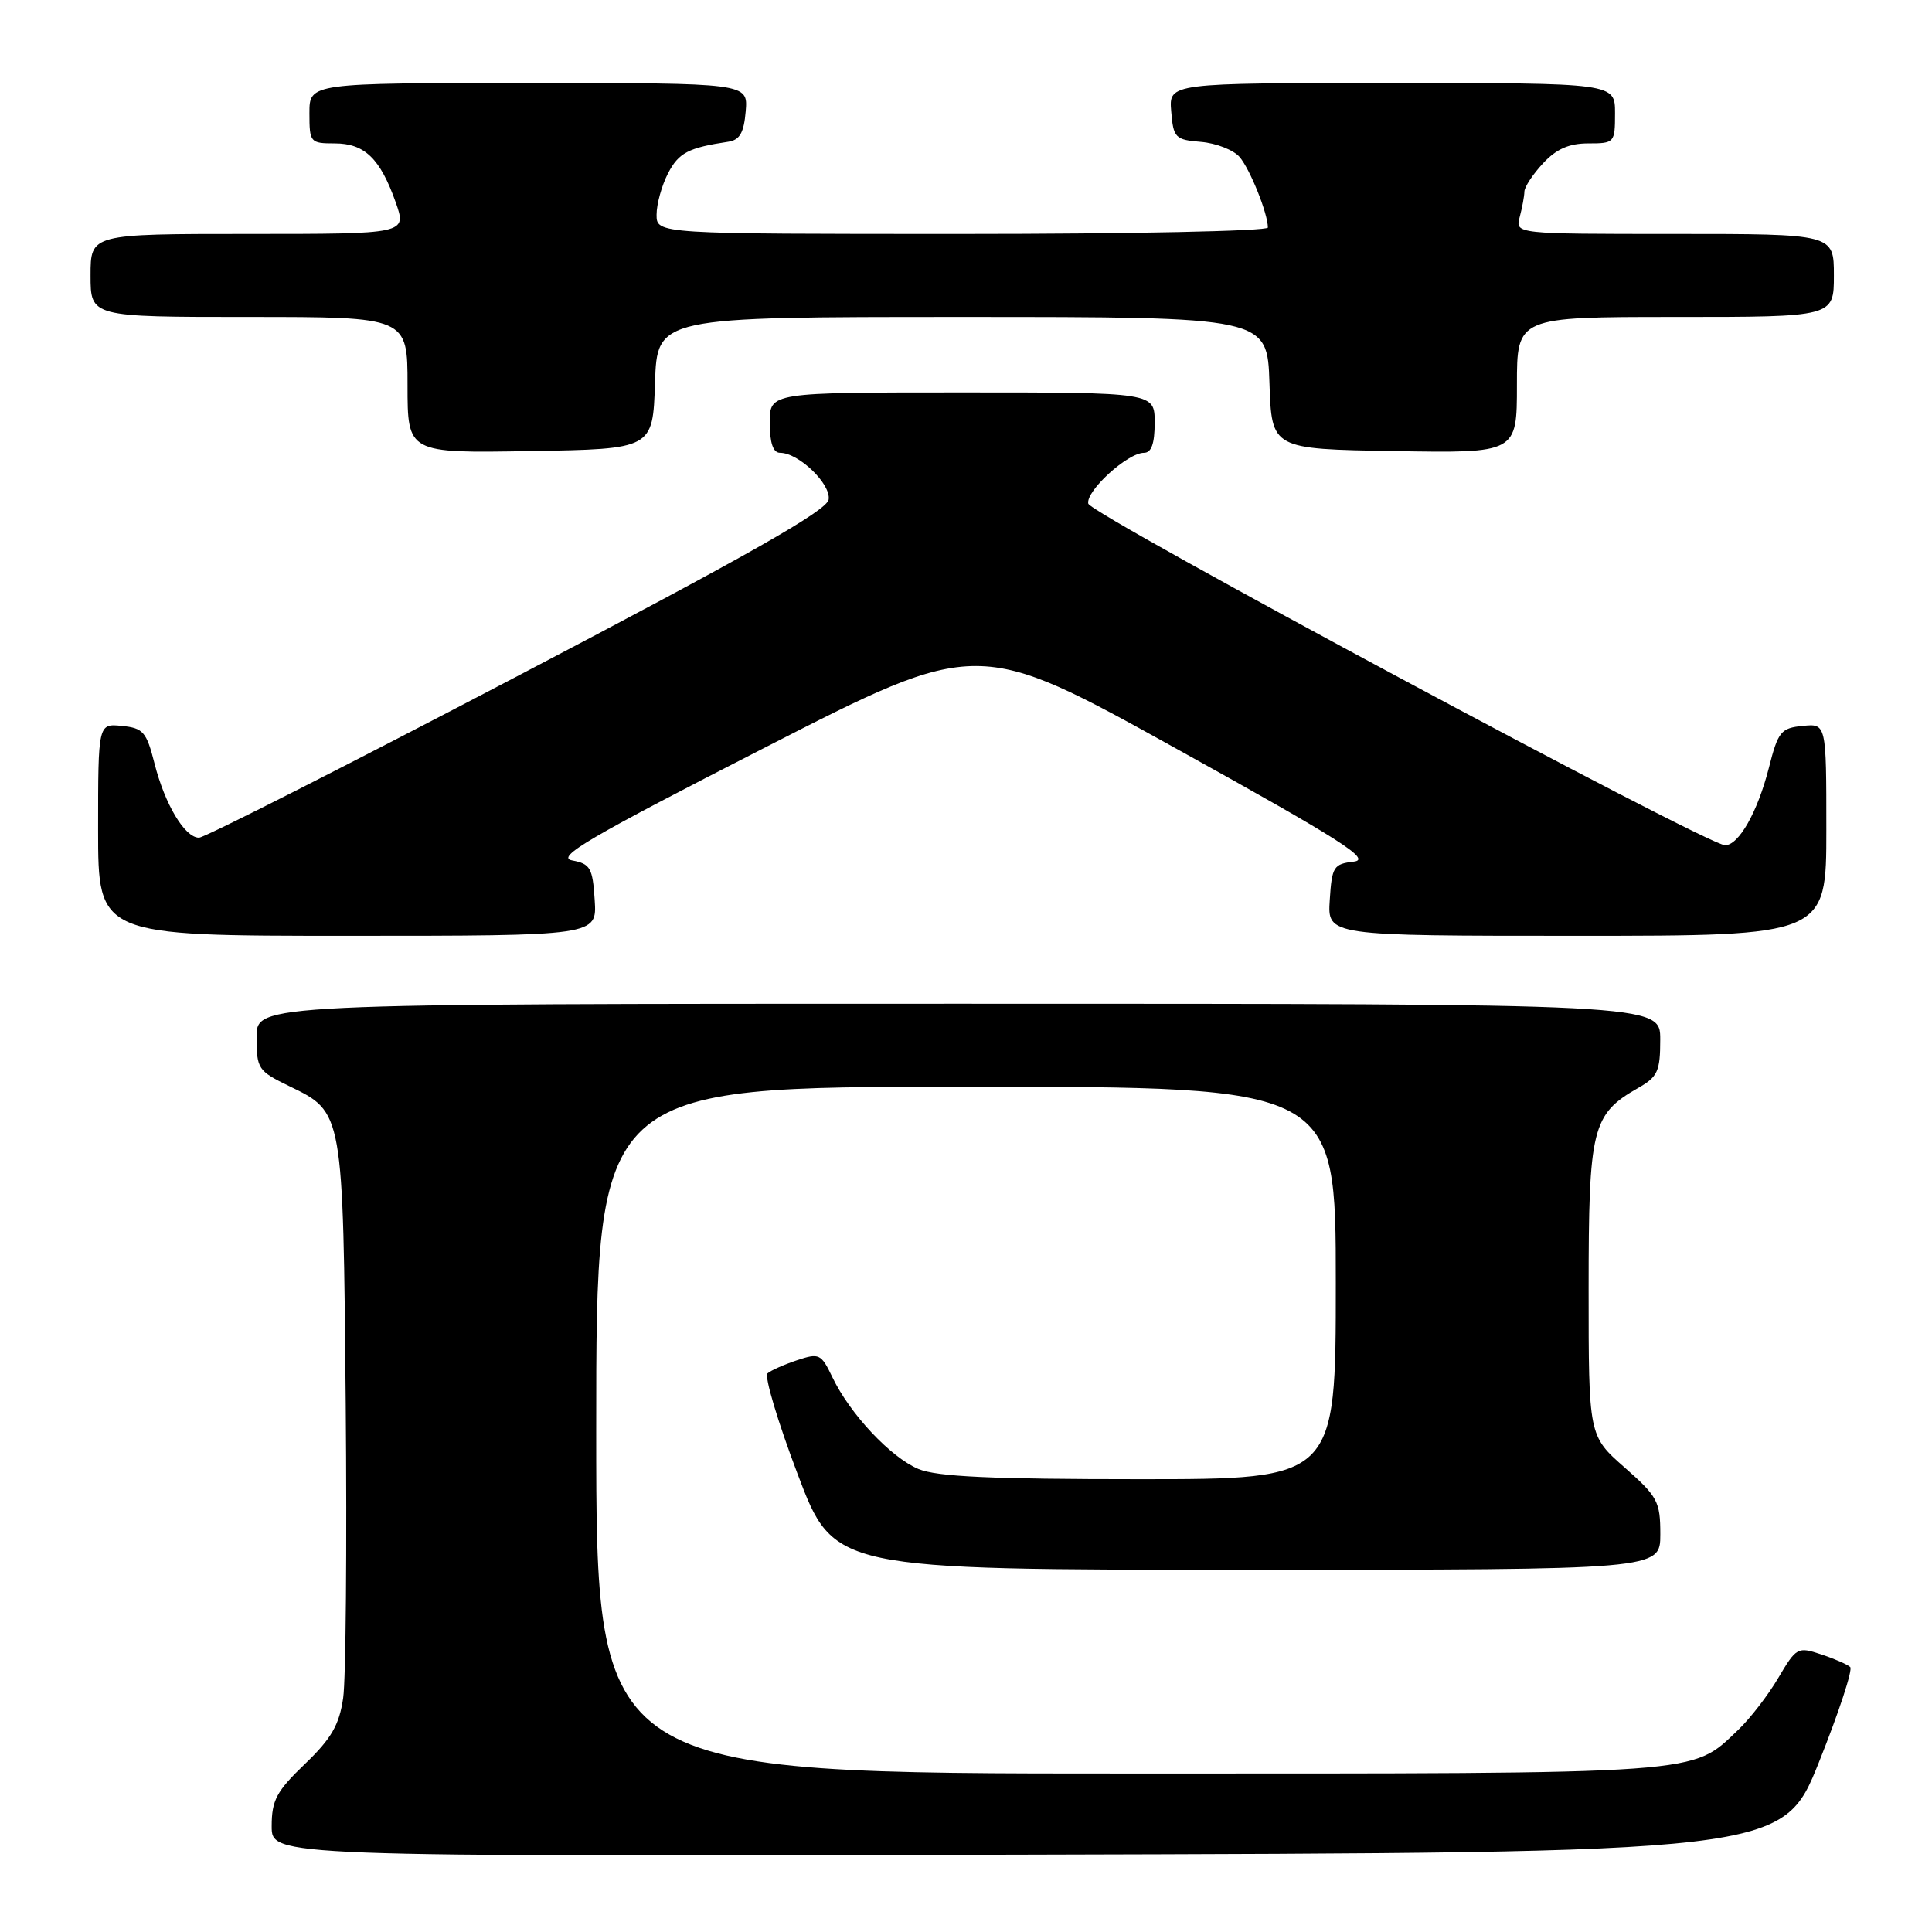 <?xml version="1.0" encoding="UTF-8" standalone="no"?>
<!DOCTYPE svg PUBLIC "-//W3C//DTD SVG 1.1//EN" "http://www.w3.org/Graphics/SVG/1.1/DTD/svg11.dtd" >
<svg xmlns="http://www.w3.org/2000/svg" xmlns:xlink="http://www.w3.org/1999/xlink" version="1.1" viewBox="0 0 256 256">
 <g >
 <path fill="currentColor"
d=" M 241.02 233.50 C 243.66 226.90 245.53 221.22 245.16 220.89 C 244.80 220.55 243.06 219.79 241.30 219.21 C 238.21 218.18 238.03 218.28 235.64 222.32 C 234.29 224.62 231.90 227.71 230.34 229.20 C 224.04 235.18 226.59 235.00 149.53 235.00 C 79.00 235.00 79.00 235.00 79.00 189.50 C 79.00 144.00 79.00 144.00 128.00 144.00 C 177.00 144.00 177.00 144.00 177.00 170.00 C 177.00 196.00 177.00 196.00 150.97 196.00 C 131.37 196.00 124.14 195.67 121.70 194.65 C 118.02 193.11 112.61 187.34 110.29 182.48 C 108.81 179.39 108.55 179.26 105.61 180.24 C 103.90 180.81 102.14 181.59 101.70 181.98 C 101.26 182.37 103.06 188.39 105.70 195.35 C 110.49 208.00 110.49 208.00 165.25 208.00 C 220.00 208.00 220.00 208.00 220.00 203.30 C 220.00 198.96 219.65 198.30 215.25 194.43 C 210.50 190.25 210.50 190.25 210.50 170.83 C 210.50 149.42 210.94 147.65 217.08 144.15 C 219.65 142.69 219.99 141.95 219.99 137.75 C 220.00 133.00 220.00 133.00 127.00 133.00 C 34.00 133.00 34.00 133.00 34.00 137.41 C 34.00 141.63 34.19 141.91 38.35 143.93 C 45.49 147.38 45.46 147.21 45.81 186.00 C 45.98 204.97 45.83 222.53 45.47 225.00 C 44.95 228.57 43.91 230.37 40.41 233.73 C 36.63 237.36 36.00 238.54 36.00 241.99 C 36.00 246.01 36.00 246.01 136.11 245.75 C 236.21 245.50 236.21 245.50 241.02 233.50 Z  M 78.80 119.26 C 78.53 115.00 78.22 114.46 75.81 114.01 C 73.59 113.59 78.06 110.97 101.35 99.06 C 129.58 84.62 129.58 84.62 155.92 99.23 C 177.76 111.34 181.77 113.90 179.38 114.17 C 176.71 114.48 176.48 114.84 176.20 119.25 C 175.89 124.00 175.89 124.00 208.95 124.00 C 242.00 124.00 242.00 124.00 242.00 109.94 C 242.00 95.87 242.00 95.87 238.86 96.19 C 235.98 96.47 235.60 96.94 234.38 101.76 C 232.89 107.59 230.40 112.00 228.58 112.00 C 226.21 112.00 144.49 68.15 144.20 66.73 C 143.86 65.06 149.41 60.00 151.58 60.00 C 152.57 60.00 153.00 58.79 153.00 56.00 C 153.00 52.00 153.00 52.00 127.50 52.00 C 102.00 52.00 102.00 52.00 102.00 56.00 C 102.00 58.71 102.44 60.00 103.37 60.00 C 105.83 60.00 110.12 64.13 109.80 66.19 C 109.58 67.65 99.19 73.55 68.60 89.57 C 46.10 101.36 27.10 111.00 26.37 111.00 C 24.49 111.00 21.84 106.58 20.47 101.15 C 19.41 96.97 18.97 96.47 16.15 96.19 C 13.00 95.87 13.00 95.87 13.00 109.94 C 13.00 124.00 13.00 124.00 46.05 124.00 C 79.11 124.00 79.11 124.00 78.80 119.26 Z  M 86.79 50.75 C 87.08 42.00 87.08 42.00 127.50 42.00 C 167.92 42.00 167.92 42.00 168.21 50.75 C 168.50 59.50 168.50 59.50 184.75 59.77 C 201.00 60.05 201.00 60.05 201.00 51.02 C 201.00 42.00 201.00 42.00 222.00 42.00 C 243.00 42.00 243.00 42.00 243.00 36.50 C 243.00 31.00 243.00 31.00 221.88 31.00 C 200.77 31.00 200.77 31.00 201.37 28.75 C 201.70 27.51 201.98 26.00 201.99 25.40 C 201.99 24.79 203.10 23.10 204.45 21.65 C 206.22 19.74 207.90 19.00 210.45 19.00 C 213.92 19.00 214.00 18.92 214.00 15.00 C 214.00 11.00 214.00 11.00 184.44 11.00 C 154.88 11.00 154.88 11.00 155.19 14.75 C 155.48 18.27 155.72 18.52 159.14 18.80 C 161.15 18.97 163.45 19.87 164.25 20.80 C 165.64 22.41 168.00 28.30 168.00 30.15 C 168.00 30.62 149.78 31.00 127.50 31.00 C 87.00 31.00 87.00 31.00 87.00 28.45 C 87.00 27.05 87.68 24.58 88.52 22.96 C 89.93 20.24 91.22 19.57 96.50 18.78 C 98.02 18.55 98.57 17.59 98.81 14.74 C 99.12 11.00 99.12 11.00 70.06 11.00 C 41.00 11.00 41.00 11.00 41.00 15.00 C 41.00 18.87 41.11 19.00 44.35 19.00 C 48.31 19.00 50.38 21.00 52.43 26.80 C 53.91 31.00 53.91 31.00 32.96 31.00 C 12.00 31.00 12.00 31.00 12.00 36.50 C 12.00 42.00 12.00 42.00 33.00 42.00 C 54.00 42.00 54.00 42.00 54.00 51.02 C 54.00 60.05 54.00 60.05 70.25 59.77 C 86.50 59.50 86.50 59.50 86.79 50.75 Z "/>
</g>
</svg>